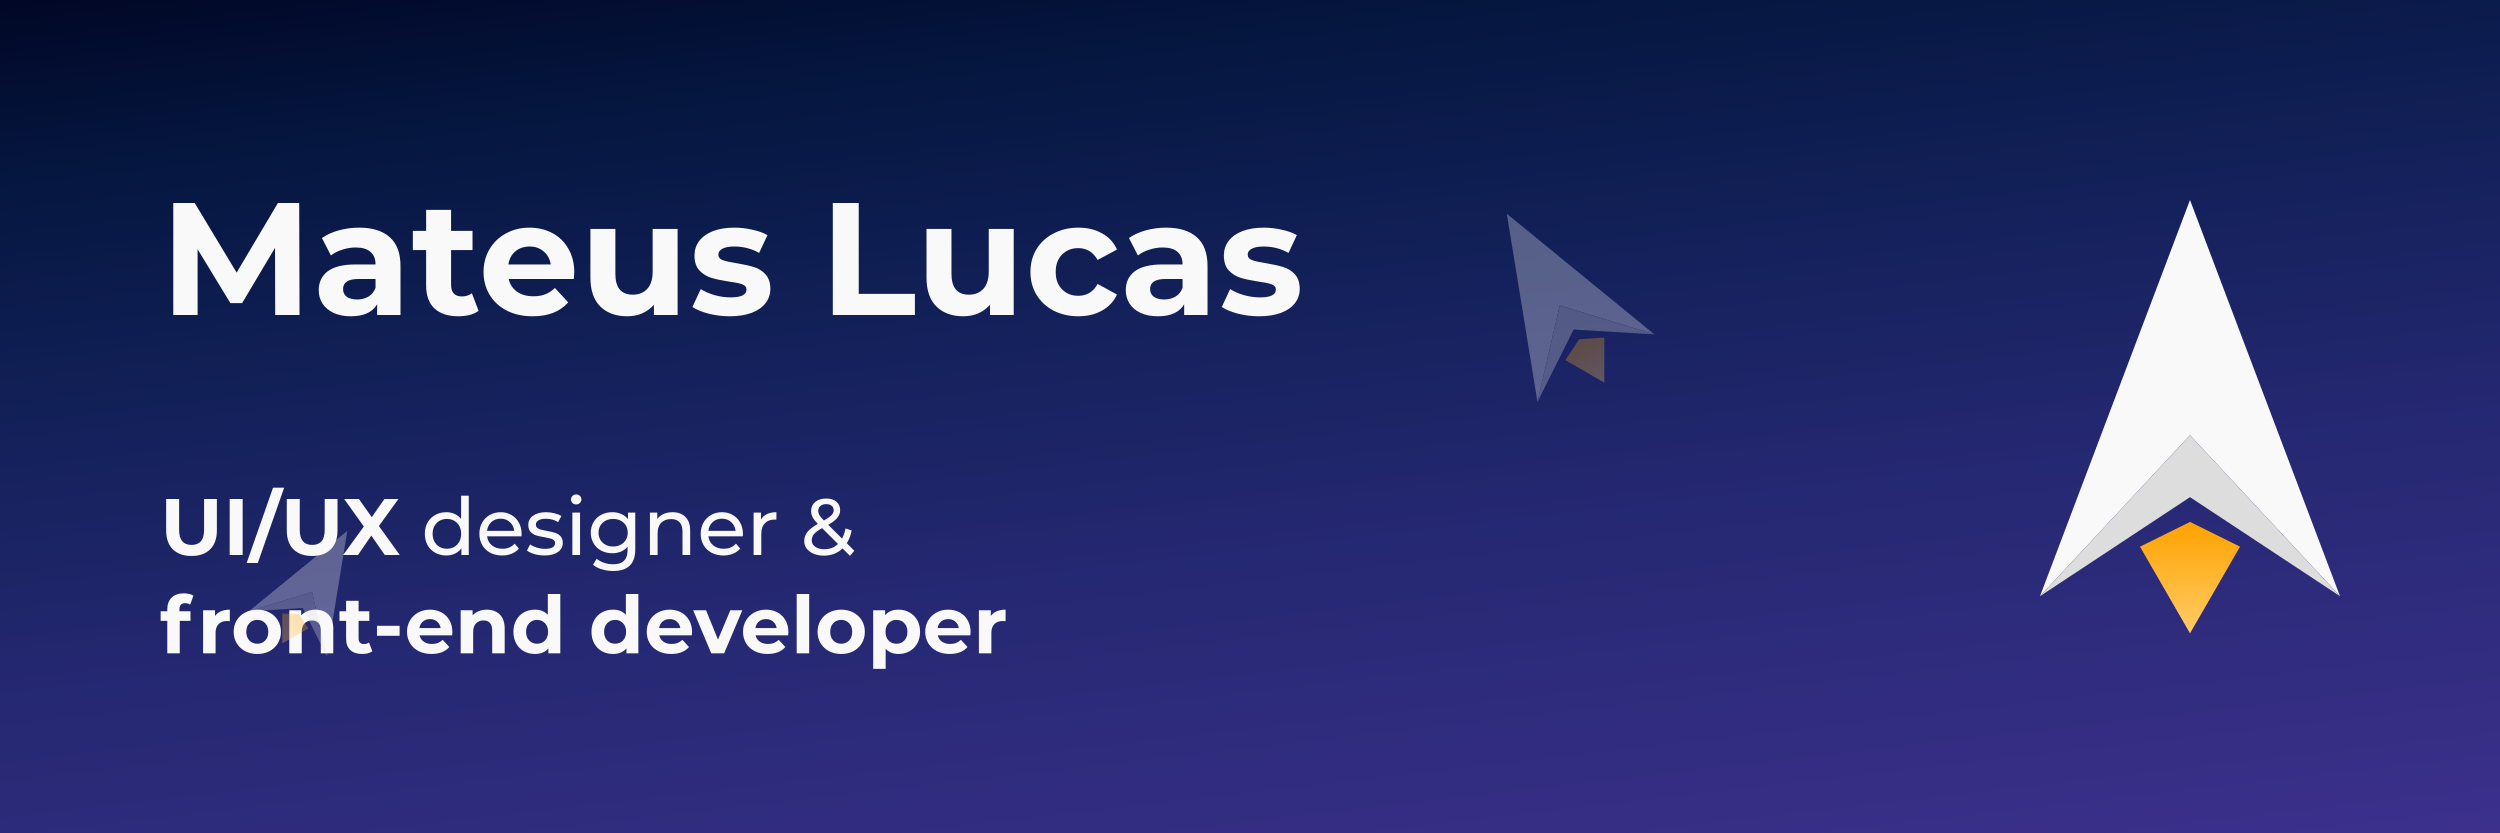 <svg width="1500" height="500" viewBox="0 0 1500 500" fill="none" xmlns="http://www.w3.org/2000/svg">
<rect width="1500" height="500" fill="white"/>
<rect width="1500" height="500" fill="url(#paint0_linear)"/>
<path d="M165.12 189L165.024 148.68L145.248 181.896H138.24L118.56 149.544V189H103.968V121.8H116.832L141.984 163.56L166.752 121.8H179.52L179.712 189H165.12ZM215.432 136.584C223.432 136.584 229.576 138.504 233.864 142.344C238.152 146.12 240.296 151.848 240.296 159.528V189H226.28V182.568C223.464 187.368 218.216 189.768 210.536 189.768C206.568 189.768 203.112 189.096 200.168 187.752C197.288 186.408 195.08 184.552 193.544 182.184C192.008 179.816 191.24 177.128 191.24 174.12C191.24 169.32 193.032 165.544 196.616 162.792C200.264 160.04 205.864 158.664 213.416 158.664H225.32C225.32 155.4 224.328 152.904 222.344 151.176C220.36 149.384 217.384 148.488 213.416 148.488C210.664 148.488 207.944 148.936 205.256 149.832C202.632 150.664 200.392 151.816 198.536 153.288L193.16 142.824C195.976 140.84 199.336 139.304 203.24 138.216C207.208 137.128 211.272 136.584 215.432 136.584ZM214.28 179.688C216.84 179.688 219.112 179.112 221.096 177.96C223.08 176.744 224.488 174.984 225.32 172.68V167.4H215.048C208.904 167.4 205.832 169.416 205.832 173.448C205.832 175.368 206.568 176.904 208.04 178.056C209.576 179.144 211.656 179.688 214.28 179.688ZM287.162 186.504C285.69 187.592 283.866 188.424 281.69 189C279.578 189.512 277.338 189.768 274.97 189.768C268.826 189.768 264.058 188.2 260.666 185.064C257.338 181.928 255.674 177.32 255.674 171.24V150.024H247.706V138.504H255.674V125.928H270.65V138.504H283.514V150.024H270.65V171.048C270.65 173.224 271.194 174.92 272.281 176.136C273.434 177.288 275.034 177.864 277.082 177.864C279.45 177.864 281.466 177.224 283.13 175.944L287.162 186.504ZM344.567 163.368C344.567 163.56 344.471 164.904 344.279 167.4H305.207C305.911 170.6 307.575 173.128 310.199 174.984C312.823 176.84 316.087 177.768 319.991 177.768C322.679 177.768 325.047 177.384 327.095 176.616C329.207 175.784 331.159 174.504 332.951 172.776L340.919 181.416C336.055 186.984 328.951 189.768 319.607 189.768C313.783 189.768 308.631 188.648 304.151 186.408C299.671 184.104 296.215 180.936 293.783 176.904C291.351 172.872 290.135 168.296 290.135 163.176C290.135 158.12 291.319 153.576 293.687 149.544C296.119 145.448 299.415 142.28 303.575 140.04C307.799 137.736 312.503 136.584 317.687 136.584C322.743 136.584 327.319 137.672 331.415 139.848C335.511 142.024 338.711 145.16 341.015 149.256C343.383 153.288 344.567 157.992 344.567 163.368ZM317.783 147.912C314.391 147.912 311.543 148.872 309.239 150.792C306.935 152.712 305.527 155.336 305.015 158.664H330.455C329.943 155.4 328.535 152.808 326.231 150.888C323.927 148.904 321.111 147.912 317.783 147.912ZM406.569 137.352V189H392.361V182.856C390.377 185.096 388.009 186.824 385.257 188.04C382.505 189.192 379.529 189.768 376.329 189.768C369.545 189.768 364.169 187.816 360.201 183.912C356.233 180.008 354.249 174.216 354.249 166.536V137.352H369.225V164.328C369.225 172.648 372.713 176.808 379.689 176.808C383.273 176.808 386.153 175.656 388.329 173.352C390.505 170.984 391.593 167.496 391.593 162.888V137.352H406.569ZM437.819 189.768C433.531 189.768 429.339 189.256 425.243 188.232C421.147 187.144 417.883 185.8 415.451 184.2L420.443 173.448C422.747 174.92 425.531 176.136 428.795 177.096C432.059 177.992 435.259 178.44 438.395 178.44C444.731 178.44 447.899 176.872 447.899 173.736C447.899 172.264 447.035 171.208 445.307 170.568C443.579 169.928 440.923 169.384 437.339 168.936C433.115 168.296 429.627 167.56 426.875 166.728C424.123 165.896 421.723 164.424 419.675 162.312C417.691 160.2 416.699 157.192 416.699 153.288C416.699 150.024 417.627 147.144 419.483 144.648C421.403 142.088 424.155 140.104 427.739 138.696C431.387 137.288 435.675 136.584 440.603 136.584C444.251 136.584 447.867 137 451.451 137.832C455.099 138.6 458.107 139.688 460.475 141.096L455.483 151.752C450.939 149.192 445.979 147.912 440.603 147.912C437.403 147.912 435.003 148.36 433.403 149.256C431.803 150.152 431.003 151.304 431.003 152.712C431.003 154.312 431.867 155.432 433.595 156.072C435.323 156.712 438.075 157.32 441.851 157.896C446.075 158.6 449.531 159.368 452.219 160.2C454.907 160.968 457.243 162.408 459.227 164.52C461.211 166.632 462.203 169.576 462.203 173.352C462.203 176.552 461.243 179.4 459.323 181.896C457.403 184.392 454.587 186.344 450.875 187.752C447.227 189.096 442.875 189.768 437.819 189.768ZM499.687 121.8H515.239V176.328H548.935V189H499.687V121.8ZM608.225 137.352V189H594.017V182.856C592.033 185.096 589.665 186.824 586.913 188.04C584.161 189.192 581.185 189.768 577.985 189.768C571.201 189.768 565.825 187.816 561.857 183.912C557.889 180.008 555.905 174.216 555.905 166.536V137.352H570.881V164.328C570.881 172.648 574.369 176.808 581.345 176.808C584.929 176.808 587.809 175.656 589.985 173.352C592.161 170.984 593.249 167.496 593.249 162.888V137.352H608.225ZM647.06 189.768C641.556 189.768 636.596 188.648 632.18 186.408C627.828 184.104 624.404 180.936 621.908 176.904C619.476 172.872 618.26 168.296 618.26 163.176C618.26 158.056 619.476 153.48 621.908 149.448C624.404 145.416 627.828 142.28 632.18 140.04C636.596 137.736 641.556 136.584 647.06 136.584C652.5 136.584 657.236 137.736 661.268 140.04C665.364 142.28 668.34 145.512 670.196 149.736L658.58 155.976C655.892 151.24 652.02 148.872 646.964 148.872C643.06 148.872 639.828 150.152 637.268 152.712C634.708 155.272 633.428 158.76 633.428 163.176C633.428 167.592 634.708 171.08 637.268 173.64C639.828 176.2 643.06 177.48 646.964 177.48C652.084 177.48 655.956 175.112 658.58 170.376L670.196 176.712C668.34 180.808 665.364 184.008 661.268 186.312C657.236 188.616 652.5 189.768 647.06 189.768ZM699.65 136.584C707.65 136.584 713.794 138.504 718.082 142.344C722.37 146.12 724.514 151.848 724.514 159.528V189H710.498V182.568C707.682 187.368 702.434 189.768 694.754 189.768C690.786 189.768 687.33 189.096 684.386 187.752C681.506 186.408 679.298 184.552 677.762 182.184C676.226 179.816 675.458 177.128 675.458 174.12C675.458 169.32 677.25 165.544 680.834 162.792C684.482 160.04 690.082 158.664 697.634 158.664H709.538C709.538 155.4 708.546 152.904 706.562 151.176C704.578 149.384 701.602 148.488 697.634 148.488C694.882 148.488 692.162 148.936 689.474 149.832C686.85 150.664 684.61 151.816 682.754 153.288L677.378 142.824C680.194 140.84 683.554 139.304 687.458 138.216C691.426 137.128 695.49 136.584 699.65 136.584ZM698.498 179.688C701.058 179.688 703.33 179.112 705.314 177.96C707.298 176.744 708.706 174.984 709.538 172.68V167.4H699.266C693.122 167.4 690.05 169.416 690.05 173.448C690.05 175.368 690.786 176.904 692.258 178.056C693.794 179.144 695.874 179.688 698.498 179.688ZM755.444 189.768C751.156 189.768 746.964 189.256 742.868 188.232C738.772 187.144 735.508 185.8 733.076 184.2L738.068 173.448C740.372 174.92 743.156 176.136 746.42 177.096C749.684 177.992 752.884 178.44 756.02 178.44C762.356 178.44 765.524 176.872 765.524 173.736C765.524 172.264 764.66 171.208 762.932 170.568C761.204 169.928 758.548 169.384 754.964 168.936C750.74 168.296 747.252 167.56 744.5 166.728C741.748 165.896 739.348 164.424 737.3 162.312C735.316 160.2 734.324 157.192 734.324 153.288C734.324 150.024 735.252 147.144 737.108 144.648C739.028 142.088 741.78 140.104 745.364 138.696C749.012 137.288 753.3 136.584 758.228 136.584C761.876 136.584 765.492 137 769.076 137.832C772.724 138.6 775.732 139.688 778.1 141.096L773.108 151.752C768.564 149.192 763.604 147.912 758.228 147.912C755.028 147.912 752.628 148.36 751.028 149.256C749.428 150.152 748.628 151.304 748.628 152.712C748.628 154.312 749.492 155.432 751.22 156.072C752.948 156.712 755.7 157.32 759.476 157.896C763.7 158.6 767.156 159.368 769.844 160.2C772.532 160.968 774.868 162.408 776.852 164.52C778.836 166.632 779.828 169.576 779.828 173.352C779.828 176.552 778.868 179.4 776.948 181.896C775.028 184.392 772.212 186.344 768.5 187.752C764.852 189.096 760.5 189.768 755.444 189.768Z" fill="#F9F9F9"/>
<path d="M114.912 333.576C110.112 333.576 106.368 332.248 103.68 329.592C101.024 326.936 99.696 323.144 99.696 318.216V299.4H107.472V317.928C107.472 323.944 109.968 326.952 114.96 326.952C117.392 326.952 119.248 326.232 120.528 324.792C121.808 323.32 122.448 321.032 122.448 317.928V299.4H130.128V318.216C130.128 323.144 128.784 326.936 126.096 329.592C123.44 332.248 119.712 333.576 114.912 333.576ZM137.812 299.4H145.588V333H137.812V299.4ZM163.834 292.584H170.506L154.666 337.8H147.994L163.834 292.584ZM187.287 333.576C182.487 333.576 178.743 332.248 176.055 329.592C173.399 326.936 172.071 323.144 172.071 318.216V299.4H179.847V317.928C179.847 323.944 182.343 326.952 187.335 326.952C189.767 326.952 191.623 326.232 192.903 324.792C194.183 323.32 194.823 321.032 194.823 317.928V299.4H202.503V318.216C202.503 323.144 201.159 326.936 198.471 329.592C195.815 332.248 192.087 333.576 187.287 333.576ZM230.886 333L222.774 321.336L214.806 333H205.878L218.31 315.912L206.502 299.4H215.334L223.062 310.296L230.646 299.4H239.046L227.334 315.624L239.862 333H230.886ZM281.259 297.384V333H276.843V328.968C275.819 330.376 274.523 331.448 272.955 332.184C271.387 332.92 269.659 333.288 267.771 333.288C265.307 333.288 263.099 332.744 261.147 331.656C259.195 330.568 257.659 329.048 256.539 327.096C255.451 325.112 254.907 322.84 254.907 320.28C254.907 317.72 255.451 315.464 256.539 313.512C257.659 311.56 259.195 310.04 261.147 308.952C263.099 307.864 265.307 307.32 267.771 307.32C269.595 307.32 271.275 307.672 272.811 308.376C274.347 309.048 275.627 310.056 276.651 311.4V297.384H281.259ZM268.155 329.256C269.755 329.256 271.211 328.888 272.523 328.152C273.835 327.384 274.859 326.328 275.595 324.984C276.331 323.608 276.699 322.04 276.699 320.28C276.699 318.52 276.331 316.968 275.595 315.624C274.859 314.248 273.835 313.192 272.523 312.456C271.211 311.72 269.755 311.352 268.155 311.352C266.523 311.352 265.051 311.72 263.739 312.456C262.459 313.192 261.435 314.248 260.667 315.624C259.931 316.968 259.563 318.52 259.563 320.28C259.563 322.04 259.931 323.608 260.667 324.984C261.435 326.328 262.459 327.384 263.739 328.152C265.051 328.888 266.523 329.256 268.155 329.256ZM312.969 320.424C312.969 320.776 312.937 321.24 312.873 321.816H292.233C292.521 324.056 293.497 325.864 295.161 327.24C296.857 328.584 298.953 329.256 301.449 329.256C304.489 329.256 306.937 328.232 308.793 326.184L311.337 329.16C310.185 330.504 308.745 331.528 307.017 332.232C305.321 332.936 303.417 333.288 301.305 333.288C298.617 333.288 296.233 332.744 294.153 331.656C292.073 330.536 290.457 328.984 289.305 327C288.185 325.016 287.625 322.776 287.625 320.28C287.625 317.816 288.169 315.592 289.257 313.608C290.377 311.624 291.897 310.088 293.817 309C295.769 307.88 297.961 307.32 300.393 307.32C302.825 307.32 304.985 307.88 306.873 309C308.793 310.088 310.281 311.624 311.337 313.608C312.425 315.592 312.969 317.864 312.969 320.424ZM300.393 311.208C298.185 311.208 296.329 311.88 294.825 313.224C293.353 314.568 292.489 316.328 292.233 318.504H308.553C308.297 316.36 307.417 314.616 305.913 313.272C304.441 311.896 302.601 311.208 300.393 311.208ZM326.664 333.288C324.584 333.288 322.584 333.016 320.664 332.472C318.744 331.896 317.24 331.176 316.152 330.312L318.072 326.664C319.192 327.464 320.552 328.104 322.152 328.584C323.752 329.064 325.368 329.304 327 329.304C331.032 329.304 333.048 328.152 333.048 325.848C333.048 325.08 332.776 324.472 332.232 324.024C331.688 323.576 331 323.256 330.168 323.064C329.368 322.84 328.216 322.6 326.712 322.344C324.664 322.024 322.984 321.656 321.672 321.24C320.392 320.824 319.288 320.12 318.36 319.128C317.432 318.136 316.968 316.744 316.968 314.952C316.968 312.648 317.928 310.808 319.848 309.432C321.768 308.024 324.344 307.32 327.576 307.32C329.272 307.32 330.968 307.528 332.664 307.944C334.36 308.36 335.752 308.92 336.84 309.624L334.872 313.272C332.792 311.928 330.344 311.256 327.528 311.256C325.576 311.256 324.088 311.576 323.064 312.216C322.04 312.856 321.528 313.704 321.528 314.76C321.528 315.592 321.816 316.248 322.392 316.728C322.968 317.208 323.672 317.56 324.504 317.784C325.368 318.008 326.568 318.264 328.104 318.552C330.152 318.904 331.8 319.288 333.048 319.704C334.328 320.088 335.416 320.76 336.312 321.72C337.208 322.68 337.656 324.024 337.656 325.752C337.656 328.056 336.664 329.896 334.68 331.272C332.728 332.616 330.056 333.288 326.664 333.288ZM343.415 307.56H348.023V333H343.415V307.56ZM345.719 302.664C344.823 302.664 344.071 302.376 343.463 301.8C342.887 301.224 342.599 300.52 342.599 299.688C342.599 298.856 342.887 298.152 343.463 297.576C344.071 296.968 344.823 296.664 345.719 296.664C346.615 296.664 347.351 296.952 347.927 297.528C348.535 298.072 348.839 298.76 348.839 299.592C348.839 300.456 348.535 301.192 347.927 301.8C347.351 302.376 346.615 302.664 345.719 302.664ZM381.157 307.56V329.544C381.157 333.992 380.053 337.272 377.845 339.384C375.637 341.528 372.341 342.6 367.957 342.6C365.557 342.6 363.269 342.264 361.093 341.592C358.917 340.952 357.157 340.024 355.813 338.808L358.021 335.256C359.205 336.28 360.661 337.08 362.389 337.656C364.149 338.264 365.957 338.568 367.813 338.568C370.789 338.568 372.981 337.864 374.389 336.456C375.829 335.048 376.549 332.904 376.549 330.024V328.008C375.461 329.32 374.117 330.312 372.517 330.984C370.949 331.624 369.237 331.944 367.381 331.944C364.949 331.944 362.741 331.432 360.757 330.408C358.805 329.352 357.269 327.896 356.149 326.04C355.029 324.152 354.469 322.008 354.469 319.608C354.469 317.208 355.029 315.08 356.149 313.224C357.269 311.336 358.805 309.88 360.757 308.856C362.741 307.832 364.949 307.32 367.381 307.32C369.301 307.32 371.077 307.672 372.709 308.376C374.373 309.08 375.733 310.12 376.789 311.496V307.56H381.157ZM367.909 327.912C369.573 327.912 371.061 327.56 372.373 326.856C373.717 326.152 374.757 325.176 375.493 323.928C376.261 322.648 376.645 321.208 376.645 319.608C376.645 317.144 375.829 315.16 374.197 313.656C372.565 312.12 370.469 311.352 367.909 311.352C365.317 311.352 363.205 312.12 361.573 313.656C359.941 315.16 359.125 317.144 359.125 319.608C359.125 321.208 359.493 322.648 360.229 323.928C360.997 325.176 362.037 326.152 363.349 326.856C364.693 327.56 366.213 327.912 367.909 327.912ZM403.546 307.32C406.778 307.32 409.338 308.264 411.226 310.152C413.146 312.008 414.106 314.744 414.106 318.36V333H409.498V318.888C409.498 316.424 408.906 314.568 407.722 313.32C406.538 312.072 404.842 311.448 402.634 311.448C400.138 311.448 398.17 312.184 396.73 313.656C395.29 315.096 394.57 317.176 394.57 319.896V333H389.962V307.56H394.378V311.4C395.306 310.088 396.554 309.08 398.122 308.376C399.722 307.672 401.53 307.32 403.546 307.32ZM445.766 320.424C445.766 320.776 445.734 321.24 445.67 321.816H425.03C425.318 324.056 426.294 325.864 427.958 327.24C429.654 328.584 431.75 329.256 434.246 329.256C437.286 329.256 439.734 328.232 441.59 326.184L444.134 329.16C442.982 330.504 441.542 331.528 439.814 332.232C438.118 332.936 436.214 333.288 434.102 333.288C431.414 333.288 429.03 332.744 426.95 331.656C424.87 330.536 423.254 328.984 422.102 327C420.982 325.016 420.422 322.776 420.422 320.28C420.422 317.816 420.966 315.592 422.054 313.608C423.174 311.624 424.694 310.088 426.614 309C428.566 307.88 430.758 307.32 433.19 307.32C435.622 307.32 437.782 307.88 439.67 309C441.59 310.088 443.078 311.624 444.134 313.608C445.222 315.592 445.766 317.864 445.766 320.424ZM433.19 311.208C430.982 311.208 429.126 311.88 427.622 313.224C426.15 314.568 425.286 316.328 425.03 318.504H441.35C441.094 316.36 440.214 314.616 438.71 313.272C437.238 311.896 435.398 311.208 433.19 311.208ZM456.581 311.832C457.381 310.36 458.565 309.24 460.133 308.472C461.701 307.704 463.605 307.32 465.845 307.32V311.784C465.589 311.752 465.237 311.736 464.789 311.736C462.293 311.736 460.325 312.488 458.885 313.992C457.477 315.464 456.773 317.576 456.773 320.328V333H452.165V307.56H456.581V311.832ZM509.991 333.528L505.527 329.064C502.551 331.944 498.807 333.384 494.295 333.384C492.055 333.384 490.039 333.016 488.247 332.28C486.455 331.544 485.047 330.52 484.023 329.208C483.031 327.864 482.535 326.344 482.535 324.648C482.535 322.6 483.159 320.792 484.407 319.224C485.687 317.624 487.783 315.992 490.695 314.328C489.223 312.856 488.183 311.528 487.575 310.344C486.967 309.16 486.663 307.928 486.663 306.648C486.663 304.376 487.479 302.552 489.111 301.176C490.775 299.8 492.983 299.112 495.735 299.112C498.295 299.112 500.327 299.736 501.831 300.984C503.335 302.232 504.087 303.944 504.087 306.12C504.087 307.816 503.527 309.336 502.407 310.68C501.319 312.024 499.495 313.432 496.935 314.904L505.239 323.16C506.199 321.336 506.887 319.304 507.303 317.064L510.999 318.264C510.423 321.208 509.447 323.768 508.071 325.944L512.583 330.456L509.991 333.528ZM495.735 302.472C494.231 302.472 493.047 302.856 492.183 303.624C491.351 304.36 490.935 305.336 490.935 306.552C490.935 307.416 491.159 308.248 491.607 309.048C492.087 309.848 492.999 310.936 494.343 312.312C496.551 311.064 498.071 309.992 498.903 309.096C499.767 308.2 500.199 307.224 500.199 306.168C500.199 305.048 499.799 304.152 498.999 303.48C498.231 302.808 497.143 302.472 495.735 302.472ZM494.583 329.544C497.911 329.544 500.647 328.488 502.791 326.376L493.239 316.872C490.935 318.152 489.319 319.352 488.391 320.472C487.495 321.56 487.047 322.792 487.047 324.168C487.047 325.768 487.735 327.064 489.111 328.056C490.519 329.048 492.343 329.544 494.583 329.544ZM107.664 366.752H114.288V372.512H107.856V392H100.368V372.512H96.384V366.752H100.368V365.6C100.368 362.656 101.232 360.32 102.96 358.592C104.72 356.864 107.184 356 110.352 356C111.472 356 112.528 356.128 113.52 356.384C114.544 356.608 115.392 356.944 116.064 357.392L114.096 362.816C113.232 362.208 112.224 361.904 111.072 361.904C108.8 361.904 107.664 363.152 107.664 365.648V366.752ZM129.014 369.584C129.91 368.336 131.11 367.392 132.614 366.752C134.15 366.112 135.91 365.792 137.894 365.792V372.704C137.062 372.64 136.502 372.608 136.214 372.608C134.07 372.608 132.39 373.216 131.174 374.432C129.958 375.616 129.35 377.408 129.35 379.808V392H121.862V366.176H129.014V369.584ZM154.4 392.384C151.68 392.384 149.232 391.824 147.056 390.704C144.912 389.552 143.232 387.968 142.016 385.952C140.8 383.936 140.192 381.648 140.192 379.088C140.192 376.528 140.8 374.24 142.016 372.224C143.232 370.208 144.912 368.64 147.056 367.52C149.232 366.368 151.68 365.792 154.4 365.792C157.12 365.792 159.552 366.368 161.696 367.52C163.84 368.64 165.52 370.208 166.736 372.224C167.952 374.24 168.56 376.528 168.56 379.088C168.56 381.648 167.952 383.936 166.736 385.952C165.52 387.968 163.84 389.552 161.696 390.704C159.552 391.824 157.12 392.384 154.4 392.384ZM154.4 386.24C156.32 386.24 157.888 385.6 159.104 384.32C160.352 383.008 160.976 381.264 160.976 379.088C160.976 376.912 160.352 375.184 159.104 373.904C157.888 372.592 156.32 371.936 154.4 371.936C152.48 371.936 150.896 372.592 149.648 373.904C148.4 375.184 147.776 376.912 147.776 379.088C147.776 381.264 148.4 383.008 149.648 384.32C150.896 385.6 152.48 386.24 154.4 386.24ZM189.261 365.792C192.461 365.792 195.037 366.752 196.989 368.672C198.973 370.592 199.965 373.44 199.965 377.216V392H192.477V378.368C192.477 376.32 192.029 374.8 191.133 373.808C190.237 372.784 188.941 372.272 187.245 372.272C185.357 372.272 183.853 372.864 182.733 374.048C181.613 375.2 181.053 376.928 181.053 379.232V392H173.565V366.176H180.717V369.2C181.709 368.112 182.941 367.28 184.413 366.704C185.885 366.096 187.501 365.792 189.261 365.792ZM223.409 390.752C222.673 391.296 221.761 391.712 220.673 392C219.617 392.256 218.497 392.384 217.313 392.384C214.241 392.384 211.857 391.6 210.161 390.032C208.497 388.464 207.665 386.16 207.665 383.12V372.512H203.681V366.752H207.665V360.464H215.153V366.752H221.585V372.512H215.153V383.024C215.153 384.112 215.425 384.96 215.969 385.568C216.545 386.144 217.345 386.432 218.369 386.432C219.553 386.432 220.561 386.112 221.393 385.472L223.409 390.752ZM226.184 375.488H239.768V381.488H226.184V375.488ZM271.424 379.184C271.424 379.28 271.376 379.952 271.28 381.2H251.744C252.096 382.8 252.928 384.064 254.24 384.992C255.552 385.92 257.184 386.384 259.136 386.384C260.48 386.384 261.664 386.192 262.688 385.808C263.744 385.392 264.72 384.752 265.616 383.888L269.6 388.208C267.168 390.992 263.616 392.384 258.944 392.384C256.032 392.384 253.456 391.824 251.216 390.704C248.976 389.552 247.248 387.968 246.032 385.952C244.816 383.936 244.208 381.648 244.208 379.088C244.208 376.56 244.8 374.288 245.984 372.272C247.2 370.224 248.848 368.64 250.928 367.52C253.04 366.368 255.392 365.792 257.984 365.792C260.512 365.792 262.8 366.336 264.848 367.424C266.896 368.512 268.496 370.08 269.648 372.128C270.832 374.144 271.424 376.496 271.424 379.184ZM258.032 371.456C256.336 371.456 254.912 371.936 253.76 372.896C252.608 373.856 251.904 375.168 251.648 376.832H264.368C264.112 375.2 263.408 373.904 262.256 372.944C261.104 371.952 259.696 371.456 258.032 371.456ZM292.105 365.792C295.305 365.792 297.881 366.752 299.833 368.672C301.817 370.592 302.809 373.44 302.809 377.216V392H295.321V378.368C295.321 376.32 294.873 374.8 293.977 373.808C293.081 372.784 291.785 372.272 290.089 372.272C288.201 372.272 286.697 372.864 285.577 374.048C284.457 375.2 283.897 376.928 283.897 379.232V392H276.409V366.176H283.561V369.2C284.553 368.112 285.785 367.28 287.257 366.704C288.729 366.096 290.345 365.792 292.105 365.792ZM336.182 356.384V392H329.03V389.024C327.174 391.264 324.486 392.384 320.966 392.384C318.534 392.384 316.326 391.84 314.342 390.752C312.39 389.664 310.854 388.112 309.734 386.096C308.614 384.08 308.054 381.744 308.054 379.088C308.054 376.432 308.614 374.096 309.734 372.08C310.854 370.064 312.39 368.512 314.342 367.424C316.326 366.336 318.534 365.792 320.966 365.792C324.262 365.792 326.838 366.832 328.694 368.912V356.384H336.182ZM322.262 386.24C324.15 386.24 325.718 385.6 326.966 384.32C328.214 383.008 328.838 381.264 328.838 379.088C328.838 376.912 328.214 375.184 326.966 373.904C325.718 372.592 324.15 371.936 322.262 371.936C320.342 371.936 318.758 372.592 317.51 373.904C316.262 375.184 315.638 376.912 315.638 379.088C315.638 381.264 316.262 383.008 317.51 384.32C318.758 385.6 320.342 386.24 322.262 386.24ZM383.01 356.384V392H375.858V389.024C374.002 391.264 371.314 392.384 367.794 392.384C365.362 392.384 363.154 391.84 361.17 390.752C359.218 389.664 357.682 388.112 356.562 386.096C355.442 384.08 354.882 381.744 354.882 379.088C354.882 376.432 355.442 374.096 356.562 372.08C357.682 370.064 359.218 368.512 361.17 367.424C363.154 366.336 365.362 365.792 367.794 365.792C371.09 365.792 373.666 366.832 375.522 368.912V356.384H383.01ZM369.09 386.24C370.978 386.24 372.546 385.6 373.794 384.32C375.042 383.008 375.666 381.264 375.666 379.088C375.666 376.912 375.042 375.184 373.794 373.904C372.546 372.592 370.978 371.936 369.09 371.936C367.17 371.936 365.586 372.592 364.338 373.904C363.09 375.184 362.466 376.912 362.466 379.088C362.466 381.264 363.09 383.008 364.338 384.32C365.586 385.6 367.17 386.24 369.09 386.24ZM415.236 379.184C415.236 379.28 415.188 379.952 415.092 381.2H395.556C395.908 382.8 396.74 384.064 398.052 384.992C399.364 385.92 400.996 386.384 402.948 386.384C404.292 386.384 405.476 386.192 406.5 385.808C407.556 385.392 408.532 384.752 409.428 383.888L413.412 388.208C410.98 390.992 407.428 392.384 402.756 392.384C399.844 392.384 397.268 391.824 395.028 390.704C392.788 389.552 391.06 387.968 389.844 385.952C388.628 383.936 388.02 381.648 388.02 379.088C388.02 376.56 388.612 374.288 389.796 372.272C391.012 370.224 392.66 368.64 394.74 367.52C396.852 366.368 399.204 365.792 401.796 365.792C404.324 365.792 406.612 366.336 408.66 367.424C410.708 368.512 412.308 370.08 413.46 372.128C414.644 374.144 415.236 376.496 415.236 379.184ZM401.844 371.456C400.148 371.456 398.724 371.936 397.572 372.896C396.42 373.856 395.716 375.168 395.46 376.832H408.18C407.924 375.2 407.22 373.904 406.068 372.944C404.916 371.952 403.508 371.456 401.844 371.456ZM445.385 366.176L434.489 392H426.761L415.913 366.176H423.641L430.793 383.744L438.185 366.176H445.385ZM473.033 379.184C473.033 379.28 472.985 379.952 472.889 381.2H453.353C453.705 382.8 454.537 384.064 455.849 384.992C457.161 385.92 458.793 386.384 460.745 386.384C462.089 386.384 463.273 386.192 464.297 385.808C465.353 385.392 466.329 384.752 467.225 383.888L471.209 388.208C468.777 390.992 465.225 392.384 460.553 392.384C457.641 392.384 455.065 391.824 452.825 390.704C450.585 389.552 448.857 387.968 447.641 385.952C446.425 383.936 445.817 381.648 445.817 379.088C445.817 376.56 446.409 374.288 447.593 372.272C448.809 370.224 450.457 368.64 452.537 367.52C454.649 366.368 457.001 365.792 459.593 365.792C462.121 365.792 464.409 366.336 466.457 367.424C468.505 368.512 470.105 370.08 471.257 372.128C472.441 374.144 473.033 376.496 473.033 379.184ZM459.641 371.456C457.945 371.456 456.521 371.936 455.369 372.896C454.217 373.856 453.513 375.168 453.257 376.832H465.977C465.721 375.2 465.017 373.904 463.865 372.944C462.713 371.952 461.305 371.456 459.641 371.456ZM478.019 356.384H485.507V392H478.019V356.384ZM504.744 392.384C502.024 392.384 499.576 391.824 497.4 390.704C495.256 389.552 493.576 387.968 492.36 385.952C491.144 383.936 490.536 381.648 490.536 379.088C490.536 376.528 491.144 374.24 492.36 372.224C493.576 370.208 495.256 368.64 497.4 367.52C499.576 366.368 502.024 365.792 504.744 365.792C507.464 365.792 509.896 366.368 512.04 367.52C514.184 368.64 515.864 370.208 517.08 372.224C518.296 374.24 518.904 376.528 518.904 379.088C518.904 381.648 518.296 383.936 517.08 385.952C515.864 387.968 514.184 389.552 512.04 390.704C509.896 391.824 507.464 392.384 504.744 392.384ZM504.744 386.24C506.664 386.24 508.232 385.6 509.448 384.32C510.696 383.008 511.32 381.264 511.32 379.088C511.32 376.912 510.696 375.184 509.448 373.904C508.232 372.592 506.664 371.936 504.744 371.936C502.824 371.936 501.24 372.592 499.992 373.904C498.744 375.184 498.12 376.912 498.12 379.088C498.12 381.264 498.744 383.008 499.992 384.32C501.24 385.6 502.824 386.24 504.744 386.24ZM539.173 365.792C541.573 365.792 543.749 366.352 545.701 367.472C547.685 368.56 549.237 370.112 550.357 372.128C551.477 374.112 552.037 376.432 552.037 379.088C552.037 381.744 551.477 384.08 550.357 386.096C549.237 388.08 547.685 389.632 545.701 390.752C543.749 391.84 541.573 392.384 539.173 392.384C535.877 392.384 533.285 391.344 531.397 389.264V401.312H523.909V366.176H531.061V369.152C532.917 366.912 535.621 365.792 539.173 365.792ZM537.877 386.24C539.797 386.24 541.365 385.6 542.581 384.32C543.829 383.008 544.453 381.264 544.453 379.088C544.453 376.912 543.829 375.184 542.581 373.904C541.365 372.592 539.797 371.936 537.877 371.936C535.957 371.936 534.373 372.592 533.125 373.904C531.909 375.184 531.301 376.912 531.301 379.088C531.301 381.264 531.909 383.008 533.125 384.32C534.373 385.6 535.957 386.24 537.877 386.24ZM582.346 379.184C582.346 379.28 582.298 379.952 582.202 381.2H562.666C563.018 382.8 563.85 384.064 565.162 384.992C566.474 385.92 568.106 386.384 570.058 386.384C571.402 386.384 572.586 386.192 573.61 385.808C574.666 385.392 575.642 384.752 576.538 383.888L580.522 388.208C578.09 390.992 574.538 392.384 569.866 392.384C566.954 392.384 564.378 391.824 562.138 390.704C559.898 389.552 558.17 387.968 556.954 385.952C555.738 383.936 555.13 381.648 555.13 379.088C555.13 376.56 555.722 374.288 556.906 372.272C558.122 370.224 559.77 368.64 561.85 367.52C563.962 366.368 566.314 365.792 568.906 365.792C571.434 365.792 573.722 366.336 575.77 367.424C577.818 368.512 579.418 370.08 580.57 372.128C581.754 374.144 582.346 376.496 582.346 379.184ZM568.954 371.456C567.258 371.456 565.834 371.936 564.682 372.896C563.53 373.856 562.826 375.168 562.57 376.832H575.29C575.034 375.2 574.33 373.904 573.178 372.944C572.026 371.952 570.618 371.456 568.954 371.456ZM594.483 369.584C595.379 368.336 596.579 367.392 598.083 366.752C599.619 366.112 601.379 365.792 603.363 365.792V372.704C602.531 372.64 601.971 372.608 601.683 372.608C599.539 372.608 597.859 373.216 596.643 374.432C595.427 375.616 594.819 377.408 594.819 379.808V392H587.331V366.176H594.483V369.584Z" fill="#F9F9F9"/>
<path d="M1224 357.72L1314 120L1404 357.72L1314 261.148L1224 357.72Z" fill="#F9F9F9"/>
<path d="M1224 357.72L1314 261.148L1404 357.72L1314 298.286L1224 357.72Z" fill="#DDDDDD"/>
<path d="M1284 328.003L1314 313.144L1344.01 328.003L1314 380L1284 328.003Z" fill="url(#paint1_linear)"/>
<g opacity="0.3">
<path d="M149.342 366.762L208.383 318.5L196.107 393.761L187.21 355.171L149.342 366.762Z" fill="#F9F9F9"/>
<path d="M149.342 366.762L187.211 355.171L196.107 393.762L181.64 364.82L149.342 366.762Z" fill="#DDDDDD"/>
<path d="M169.388 368.041L179.412 368.681L184.978 377.042L169.383 386.05L169.388 368.041Z" fill="url(#paint2_linear)"/>
</g>
<g opacity="0.3">
<path d="M922.487 241.142L904.074 128.25L992.635 200.642L935.832 183.257L922.487 241.142Z" fill="#F9F9F9"/>
<path d="M922.487 241.142L935.832 183.257L992.635 200.642L944.189 197.73L922.487 241.142Z" fill="#DDDDDD"/>
<path d="M939.183 216.061L947.533 203.52L962.568 202.56L962.575 229.574L939.183 216.061Z" fill="url(#paint3_linear)"/>
</g>
<defs>
<linearGradient id="paint0_linear" x1="0" y1="0" x2="76.458" y2="663.934" gradientUnits="userSpaceOnUse">
<stop stop-color="#010726"/>
<stop offset="0.155" stop-color="#05163F"/>
<stop offset="0.372" stop-color="#122058"/>
<stop offset="0.623" stop-color="#252872"/>
<stop offset="1" stop-color="#3C308C"/>
</linearGradient>
<linearGradient id="paint1_linear" x1="1314" y1="313.154" x2="1314" y2="380.006" gradientUnits="userSpaceOnUse">
<stop stop-color="#FFA200"/>
<stop offset="1" stop-color="#FFCC66"/>
<stop offset="1" stop-color="#FFCC66"/>
</linearGradient>
<linearGradient id="paint2_linear" x1="179.409" y1="368.682" x2="169.382" y2="386.052" gradientUnits="userSpaceOnUse">
<stop stop-color="#FFA200"/>
<stop offset="1" stop-color="#FFCC66"/>
<stop offset="1" stop-color="#FFCC66"/>
</linearGradient>
<linearGradient id="paint3_linear" x1="947.533" y1="203.525" x2="962.575" y2="229.577" gradientUnits="userSpaceOnUse">
<stop stop-color="#FFA200"/>
<stop offset="1" stop-color="#FFCC66"/>
<stop offset="1" stop-color="#FFCC66"/>
</linearGradient>
</defs>
</svg>
